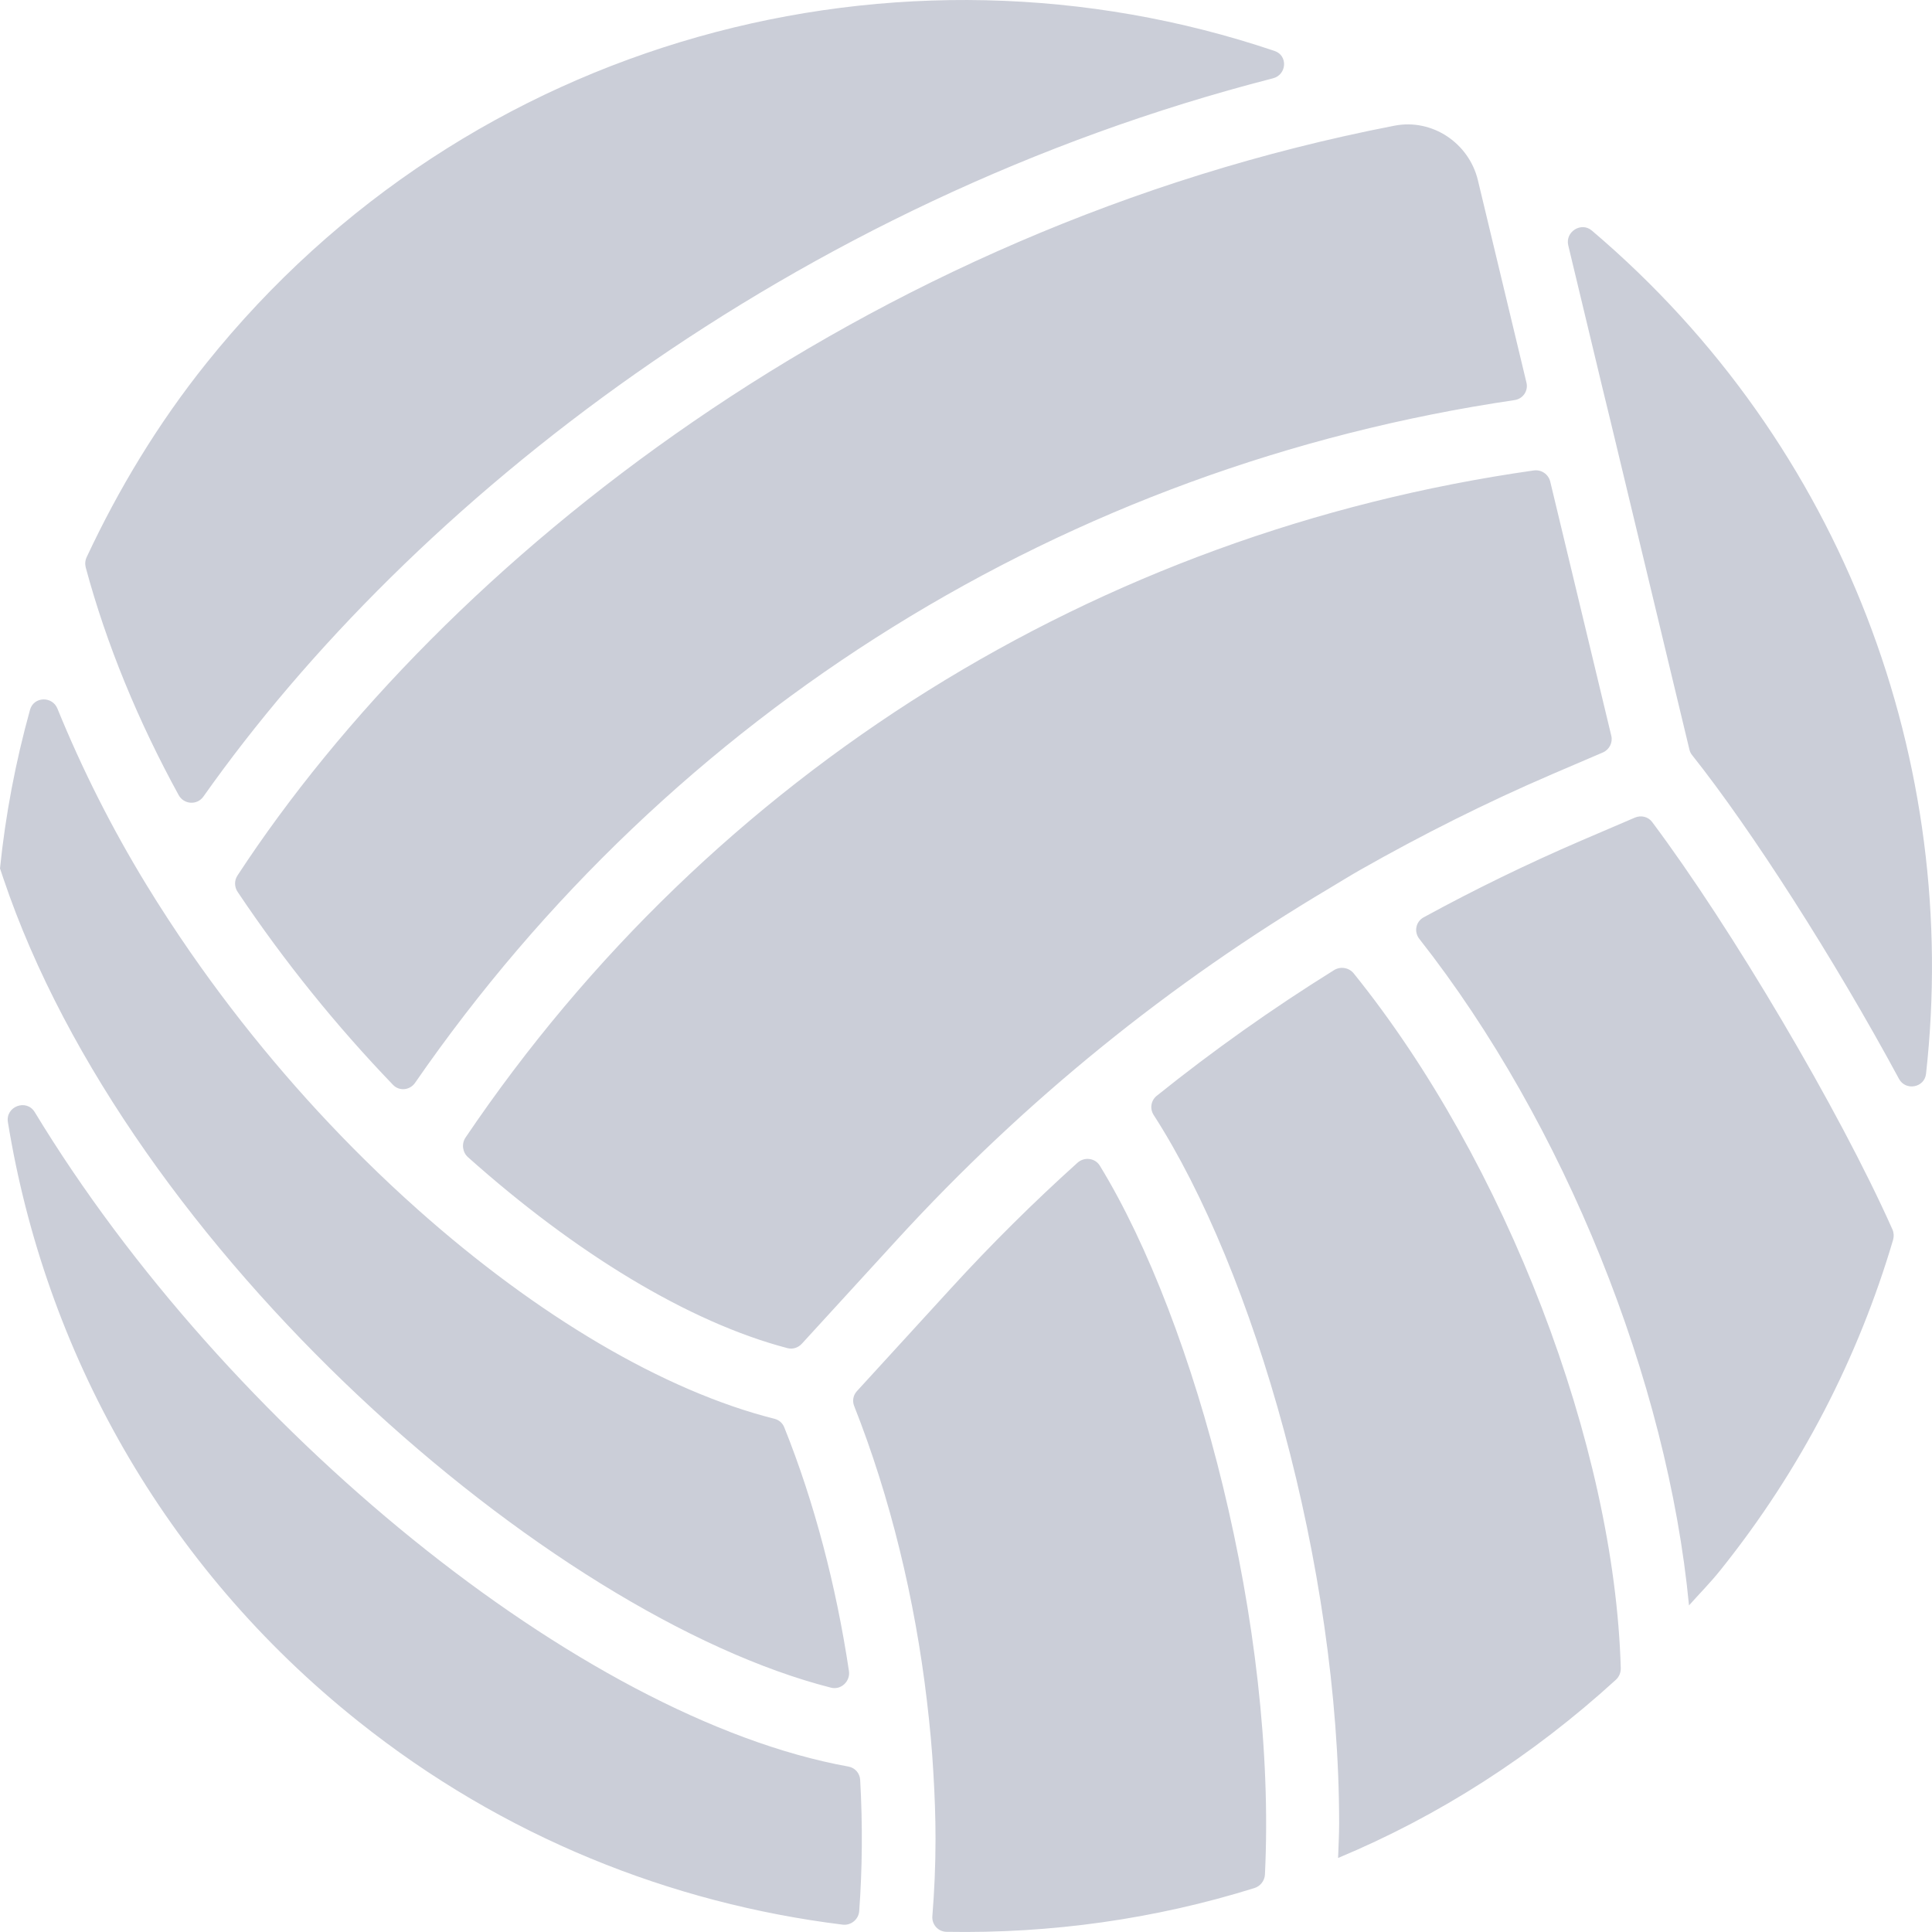 <?xml version="1.0" encoding="UTF-8"?>
<svg width="22px" height="22px" viewBox="0 0 22 22" version="1.1" xmlns="http://www.w3.org/2000/svg" xmlns:xlink="http://www.w3.org/1999/xlink">
    <title>水球未选中@2x</title>
    <g id="水球未选中" stroke="none" stroke-width="1" fill="none" fill-rule="evenodd">
        <path d="M2.744,17.853 L2.794,17.858 L4.424,18.249 L4.802,18.341 L8.537,19.238 C8.56,19.244 8.58,19.253 8.598,19.268 C9.445,19.942 10.923,20.889 12.285,21.624 C12.425,21.699 12.387,21.914 12.228,21.932 C8.707,22.324 5.074,21.012 2.625,18.126 C2.523,18.006 2.639,17.821 2.794,17.858 Z M10.446,16.211 C10.495,16.121 10.611,16.099 10.691,16.162 C12.794,17.816 15.727,18.989 18.281,19.233 C18.147,19.352 18.021,19.478 17.879,19.591 C16.728,20.514 15.449,21.164 14.118,21.557 C14.079,21.568 14.038,21.566 14.001,21.55 C12.64,20.944 10.559,19.711 9.36,18.813 C9.299,18.767 9.28,18.686 9.311,18.615 L9.311,18.615 L9.572,18.006 C9.837,17.391 10.128,16.793 10.446,16.211 Z M12.478,13.172 C12.531,13.106 12.623,13.091 12.695,13.136 C14.47,14.282 17.83,15.249 20.764,15.249 C20.897,15.249 21.026,15.241 21.157,15.237 C20.68,16.382 19.996,17.449 19.129,18.399 C19.096,18.436 19.047,18.457 18.997,18.456 C16.46,18.385 13.228,17.145 11.083,15.414 C11.017,15.36 11.002,15.263 11.047,15.191 C11.484,14.489 11.961,13.816 12.478,13.172 Z M12.955,5.3 C13.025,5.254 13.121,5.266 13.177,5.329 C14.267,6.55 15.055,7.839 15.351,8.965 C15.368,9.026 15.347,9.089 15.301,9.131 L15.301,9.131 L14.112,10.219 C12.529,11.669 11.194,13.321 10.112,15.143 C10.042,15.26 9.971,15.374 9.904,15.492 C9.504,16.197 9.138,16.925 8.814,17.679 L8.814,17.679 L8.568,18.253 C8.536,18.326 8.455,18.367 8.378,18.348 L8.378,18.348 L5.485,17.653 C5.4,17.633 5.345,17.551 5.357,17.466 C6.064,12.487 8.8,8.108 12.955,5.3 Z M9.97,2.704 C10.026,2.667 10.1,2.668 10.156,2.706 C10.947,3.235 11.689,3.836 12.353,4.475 C12.428,4.546 12.416,4.667 12.331,4.726 C8.101,7.649 5.308,12.143 4.556,17.246 C4.542,17.342 4.451,17.405 4.357,17.382 L4.357,17.382 L2.052,16.829 C1.629,16.727 1.348,16.31 1.431,15.88 C2.606,9.821 6.387,5.048 9.97,2.704 Z M6.421,0.971 L6.461,0.976 C7.341,1.213 8.215,1.575 9.055,2.035 C9.162,2.095 9.171,2.245 9.071,2.316 C5.719,4.683 2.295,9.027 0.892,14.495 C0.852,14.653 0.632,14.669 0.58,14.513 C-0.864,10.239 0.414,5.333 4.133,2.352 C4.827,1.796 5.571,1.349 6.342,0.988 C6.379,0.97 6.421,0.966 6.461,0.976 Z M15.965,9.716 L16.009,9.726 C17.05,10.138 18.211,10.419 19.368,10.555 C19.646,10.588 19.922,10.614 20.197,10.629 C20.447,10.644 20.696,10.653 20.941,10.653 C21.24,10.653 21.533,10.64 21.819,10.617 C21.915,10.609 21.997,10.683 21.998,10.779 C22.019,11.965 21.854,13.149 21.5,14.283 C21.479,14.352 21.417,14.4 21.346,14.404 C18.538,14.542 15.066,13.621 13.274,12.524 C13.185,12.47 13.171,12.346 13.241,12.269 C13.691,11.769 14.167,11.289 14.669,10.83 L14.669,10.83 L15.842,9.757 C15.888,9.715 15.952,9.704 16.009,9.726 Z M12.778,0.09 C15.375,0.512 17.83,1.857 19.602,4.081 C20.917,5.729 21.674,7.641 21.916,9.593 C21.929,9.688 21.858,9.777 21.762,9.784 C21.284,9.819 20.783,9.824 20.268,9.795 C20.192,9.791 20.129,9.736 20.116,9.66 C19.563,6.611 16.251,2.57 12.663,0.395 C12.509,0.3 12.6,0.061 12.778,0.09 Z M9.889,2.66453526e-14 L10.002,0.038 C14.247,1.468 18.4,6.252 19.218,9.463 C19.247,9.578 19.144,9.685 19.028,9.667 C18.061,9.522 17.105,9.273 16.252,8.93 C16.203,8.91 16.169,8.87 16.156,8.819 C15.838,7.557 14.983,6.118 13.779,4.764 C13.594,4.556 13.402,4.351 13.202,4.149 C12.498,3.436 11.703,2.764 10.845,2.169 C10.592,1.994 10.335,1.826 10.073,1.666 C9.428,1.272 8.756,0.934 8.069,0.654 C7.924,0.595 7.931,0.384 8.082,0.342 C8.677,0.177 9.28,0.062 9.889,2.66453526e-14 L9.889,2.66453526e-14 Z" id="形状结合" fill="#CBCED8" transform="translate(11, 11) scale(-1, 1) rotate(90) translate(-11, -11) "></path>
    </g>
</svg>